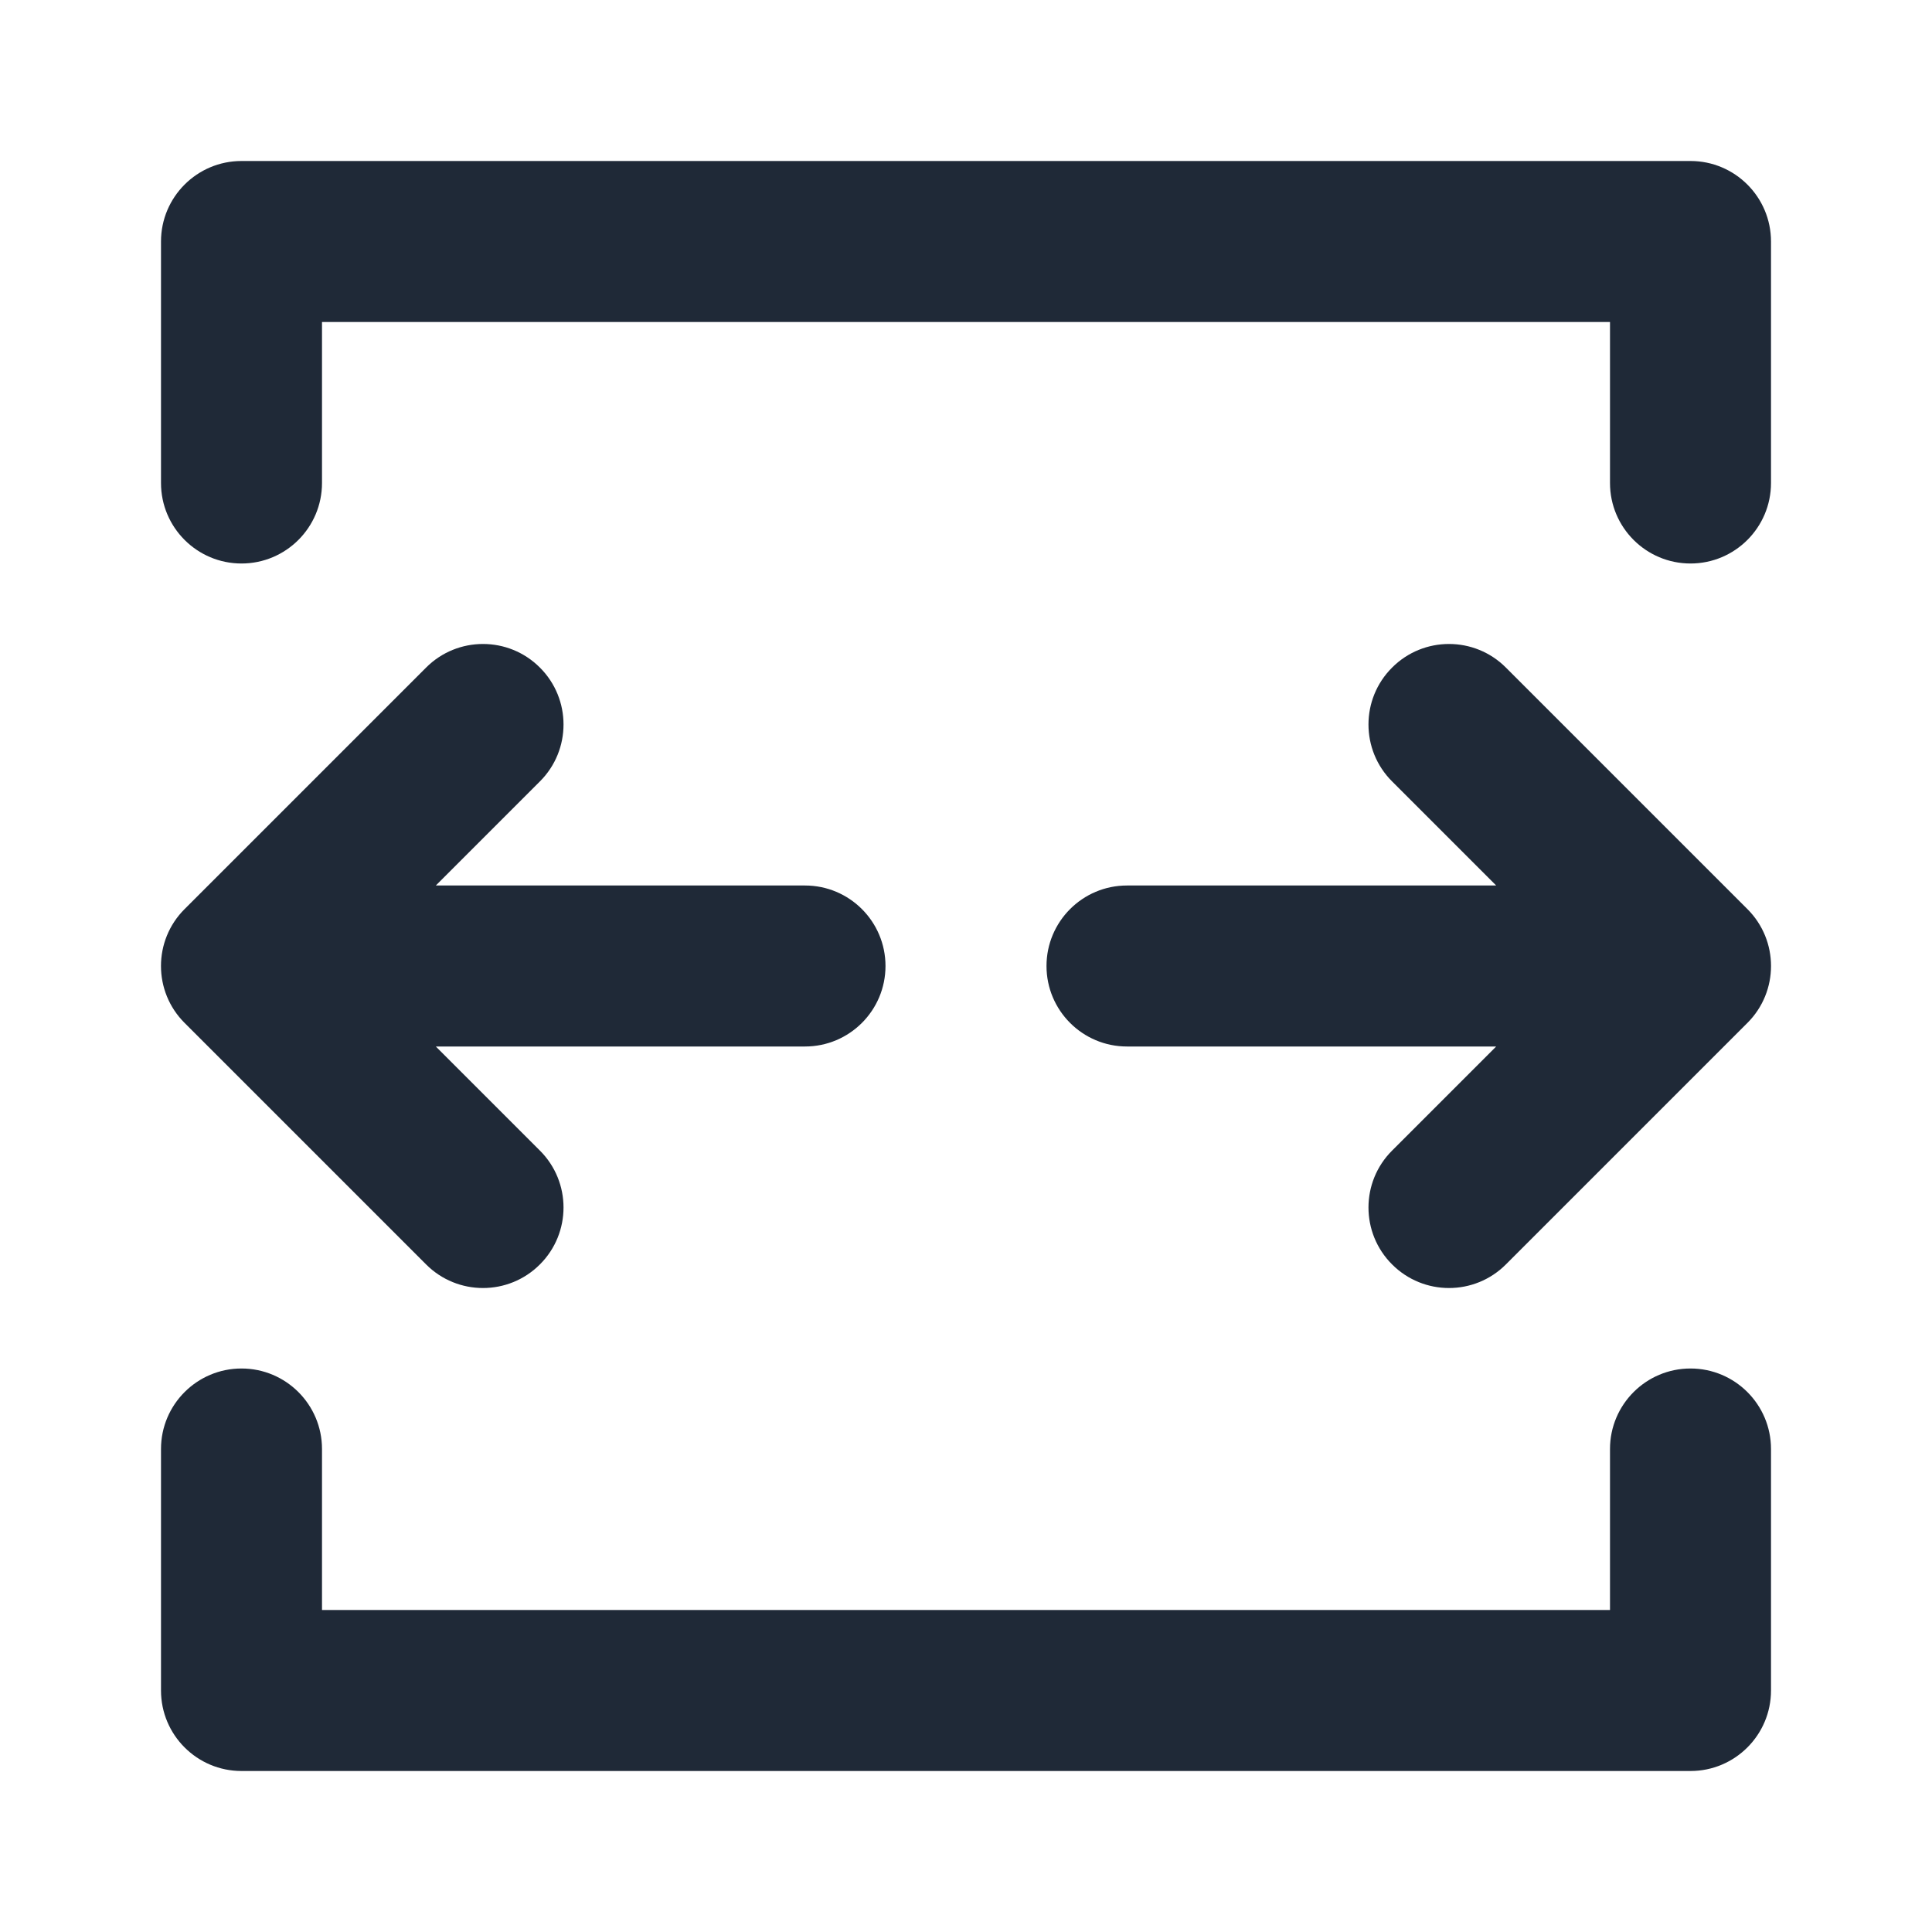 <svg width="24" height="24" viewBox="0 0 24 24" fill="none" xmlns="http://www.w3.org/2000/svg">
<path fill-rule="evenodd" clip-rule="evenodd" d="M6.707 8.293C7.098 8.683 7.098 9.317 6.707 9.707L5.414 11H10C10.552 11 11 11.448 11 12C11 12.552 10.552 13 10 13H5.414L6.707 14.293C7.098 14.683 7.098 15.317 6.707 15.707C6.317 16.098 5.683 16.098 5.293 15.707L2.293 12.707C1.902 12.317 1.902 11.683 2.293 11.293L5.293 8.293C5.683 7.902 6.317 7.902 6.707 8.293Z" fill="#1F2937"/>
<path fill-rule="evenodd" clip-rule="evenodd" d="M17.293 8.293C17.683 7.902 18.317 7.902 18.707 8.293L21.707 11.293C22.098 11.683 22.098 12.317 21.707 12.707L18.707 15.707C18.317 16.098 17.683 16.098 17.293 15.707C16.902 15.317 16.902 14.683 17.293 14.293L18.586 13H14C13.448 13 13 12.552 13 12C13 11.448 13.448 11 14 11H18.586L17.293 9.707C16.902 9.317 16.902 8.683 17.293 8.293Z" fill="#1F2937"/>
<path fill-rule="evenodd" clip-rule="evenodd" d="M2 3C2 2.448 2.448 2 3 2H21C21.552 2 22 2.448 22 3V6C22 6.552 21.552 7 21 7C20.448 7 20 6.552 20 6V4H4V6C4 6.552 3.552 7 3 7C2.448 7 2 6.552 2 6V3Z" fill="#1F2937"/>
<path fill-rule="evenodd" clip-rule="evenodd" d="M3 17C3.552 17 4 17.448 4 18V20H20V18C20 17.448 20.448 17 21 17C21.552 17 22 17.448 22 18V21C22 21.552 21.552 22 21 22H3C2.448 22 2 21.552 2 21V18C2 17.448 2.448 17 3 17Z" fill="#1F2937"/>
</svg>
